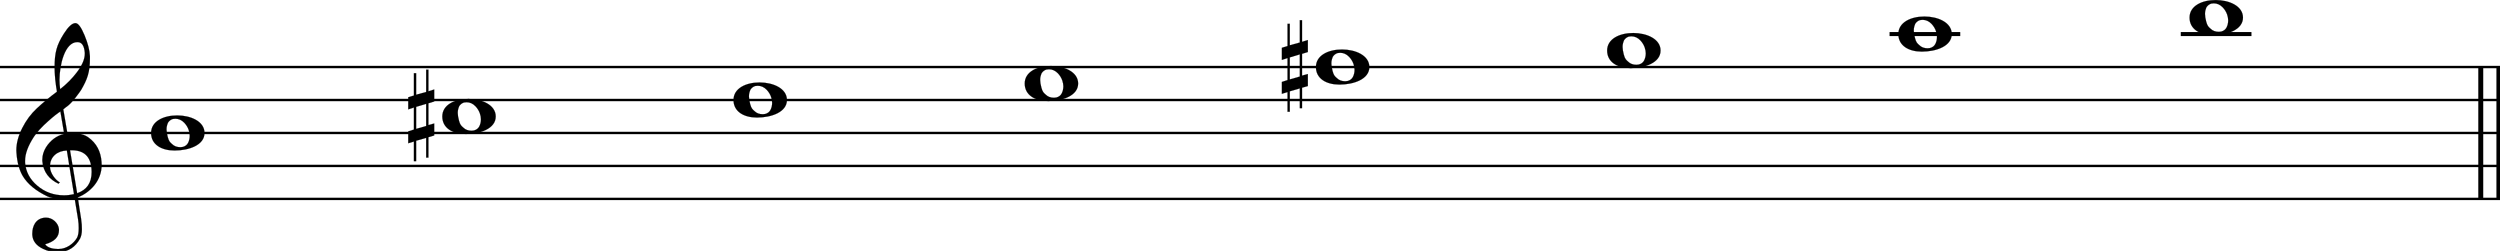 <svg xmlns="http://www.w3.org/2000/svg" xmlns:xlink="http://www.w3.org/1999/xlink" id="k1f9nnkk" overflow="visible" version="1.1" viewBox="0 0 1365 137"><desc>Engraved by Verovio 5.4.0-d051892</desc><defs><path id="E050-k1f9nnkk" d="M441-245c-23-4-48-6-76-6-59 0-102 7-130 20-88 42-150 93-187 154C22-33 5 26 0 99c0 6-1 13-1 19 0 54 15 111 45 170 29 57 65 106 110 148s96 85 153 127c-3 16-8 46-13 92-4 43-5 73-5 89 0 117 16 172 69 257 34 54 64 82 89 82 21 0 43-30 69-92s39-115 41-159v-15c0-109-21-162-67-241-13-20-63-90-98-118-13-9-25-19-37-29l31-181c8 1 18 2 28 2 58 0 102-12 133-35 59-43 92-104 98-184 1-7 1-15 1-22 0-123-87-209-181-248 8-57 17-110 25-162 5-31 6-58 6-80 0-30-5-53-14-70-35-64-88-99-158-103-5 0-11-1-16-1-37 0-72 10-108 27-50 24-77 59-80 105v11c0 29 7 55 20 76 18 28 45 42 79 44h6c49 0 93-42 97-87v-9c0-51-34-86-105-106q25.5-36 102-36c62 0 116 43 140 85 9 16 13 41 13 74 0 20-1 42-5 67-8 53-18 106-26 159zm20 1184c-95 0-135-175-135-286 0-24 2-48 5-71 50 39 92 82 127 128 40 53 60 100 60 140v8c-4 53-22 81-55 81zm-55-820 54-326c73 25 110 78 110 161 0 7 0 15-1 23-7 95-57 142-151 142zm-24-2c-72-2-128-47-128-120v-7c2-46 43-99 75-115-3-2-7-5-10-10-70 33-116 88-123 172v11c0 68 44 126 88 159q34.5 25.5 78 36l-29 170c-21-13-52-37-92-73-50-44-86-84-109-119C87 152 65 91 65 39V26c5-68 35-127 93-176s125-73 203-73q37.5 0 75 9c-19 111-36 221-54 331z" transform="scale(1 -1)"/><path id="E0A2-k1f9nnkk" d="M198 133c102 0 207-45 207-133 0-92-118-133-227-133C77-133 0-87 0 0c0 88 93 133 198 133zm95-154c0 14-3 29-8 44q-10.5 30-33 54c-20 21-43 31-68 31l-20-2c-15-5-27-14-36-28-4-9-6-17-8-24s-3-16-3-27q0-22.5 9-57c9-34.5 18-41 34-55 15-15 36-23 62-23 4 0 10 1 18 2 19 5 32 15 40 30s13 34 13 55z" transform="scale(1 -1)"/><path id="E262-k1f9nnkk" d="M136 186v169h17V191l44 14v-91l-44-14V-65l44 12v-91l-44-13v-155h-17v150l-76-22v-155H43v149L0-203v90l43 14V68L0 54v92l43 13v169h17V165zM60 73V-94l76 22V96z" transform="scale(1 -1)"/></defs><style>#k1f9nnkk path{stroke:currentColor}</style><svg class="definition-scale" color="#000" viewBox="0 0 13650 1370"><g style="font-family:Times,serif"><g id="t1v7sdc6" class="system"><g id="b17h07hw" class="measure"><g id="k18frfy2" class="staff"><path stroke-width="13" d="M0 366h13657M0 546h13657M0 726h13657M0 906h13657M0 1086h13657"/><use xlink:href="#E050-k1f9nnkk" id="g1rm54yb" class="clef" transform="matrix(.72 0 0 .72 90 906)"/><g class="ledgerLines above"><path stroke-width="22" d="M10317 186h386M11907 186h386"/></g><g id="l7jroxb" class="layer"><g id="n1" class="note"><use xlink:href="#E0A2-k1f9nnkk" class="notehead" transform="matrix(.72 0 0 .72 825 726)"/></g><g id="n2" class="note"><use xlink:href="#E0A2-k1f9nnkk" class="notehead" transform="matrix(.72 0 0 .72 2415 636)"/><use xlink:href="#E262-k1f9nnkk" id="o10h9gph" class="accid" transform="matrix(.72 0 0 .72 2229 636)"/></g><g id="n3" class="note"><use xlink:href="#E0A2-k1f9nnkk" class="notehead" transform="matrix(.72 0 0 .72 4005 546)"/></g><g id="n4" class="note"><use xlink:href="#E0A2-k1f9nnkk" class="notehead" transform="matrix(.72 0 0 .72 5595 456)"/></g><g id="n5" class="note"><use xlink:href="#E0A2-k1f9nnkk" class="notehead" transform="matrix(.72 0 0 .72 7185 366)"/><use xlink:href="#E262-k1f9nnkk" id="stuy9w6" class="accid" transform="matrix(.72 0 0 .72 6999 366)"/></g><g id="n6" class="note"><use xlink:href="#E0A2-k1f9nnkk" class="notehead" transform="matrix(.72 0 0 .72 8775 276)"/></g><g id="n7" class="note"><use xlink:href="#E0A2-k1f9nnkk" class="notehead" transform="matrix(.72 0 0 .72 10365 186)"/></g><g id="n8" class="note"><use xlink:href="#E0A2-k1f9nnkk" class="notehead" transform="matrix(.72 0 0 .72 11955 96)"/></g></g></g><g id="jvwi2we" class="barLine"><path stroke-width="27" d="M13545 366v720M13644 366v720"/></g></g></g></g></svg></svg>